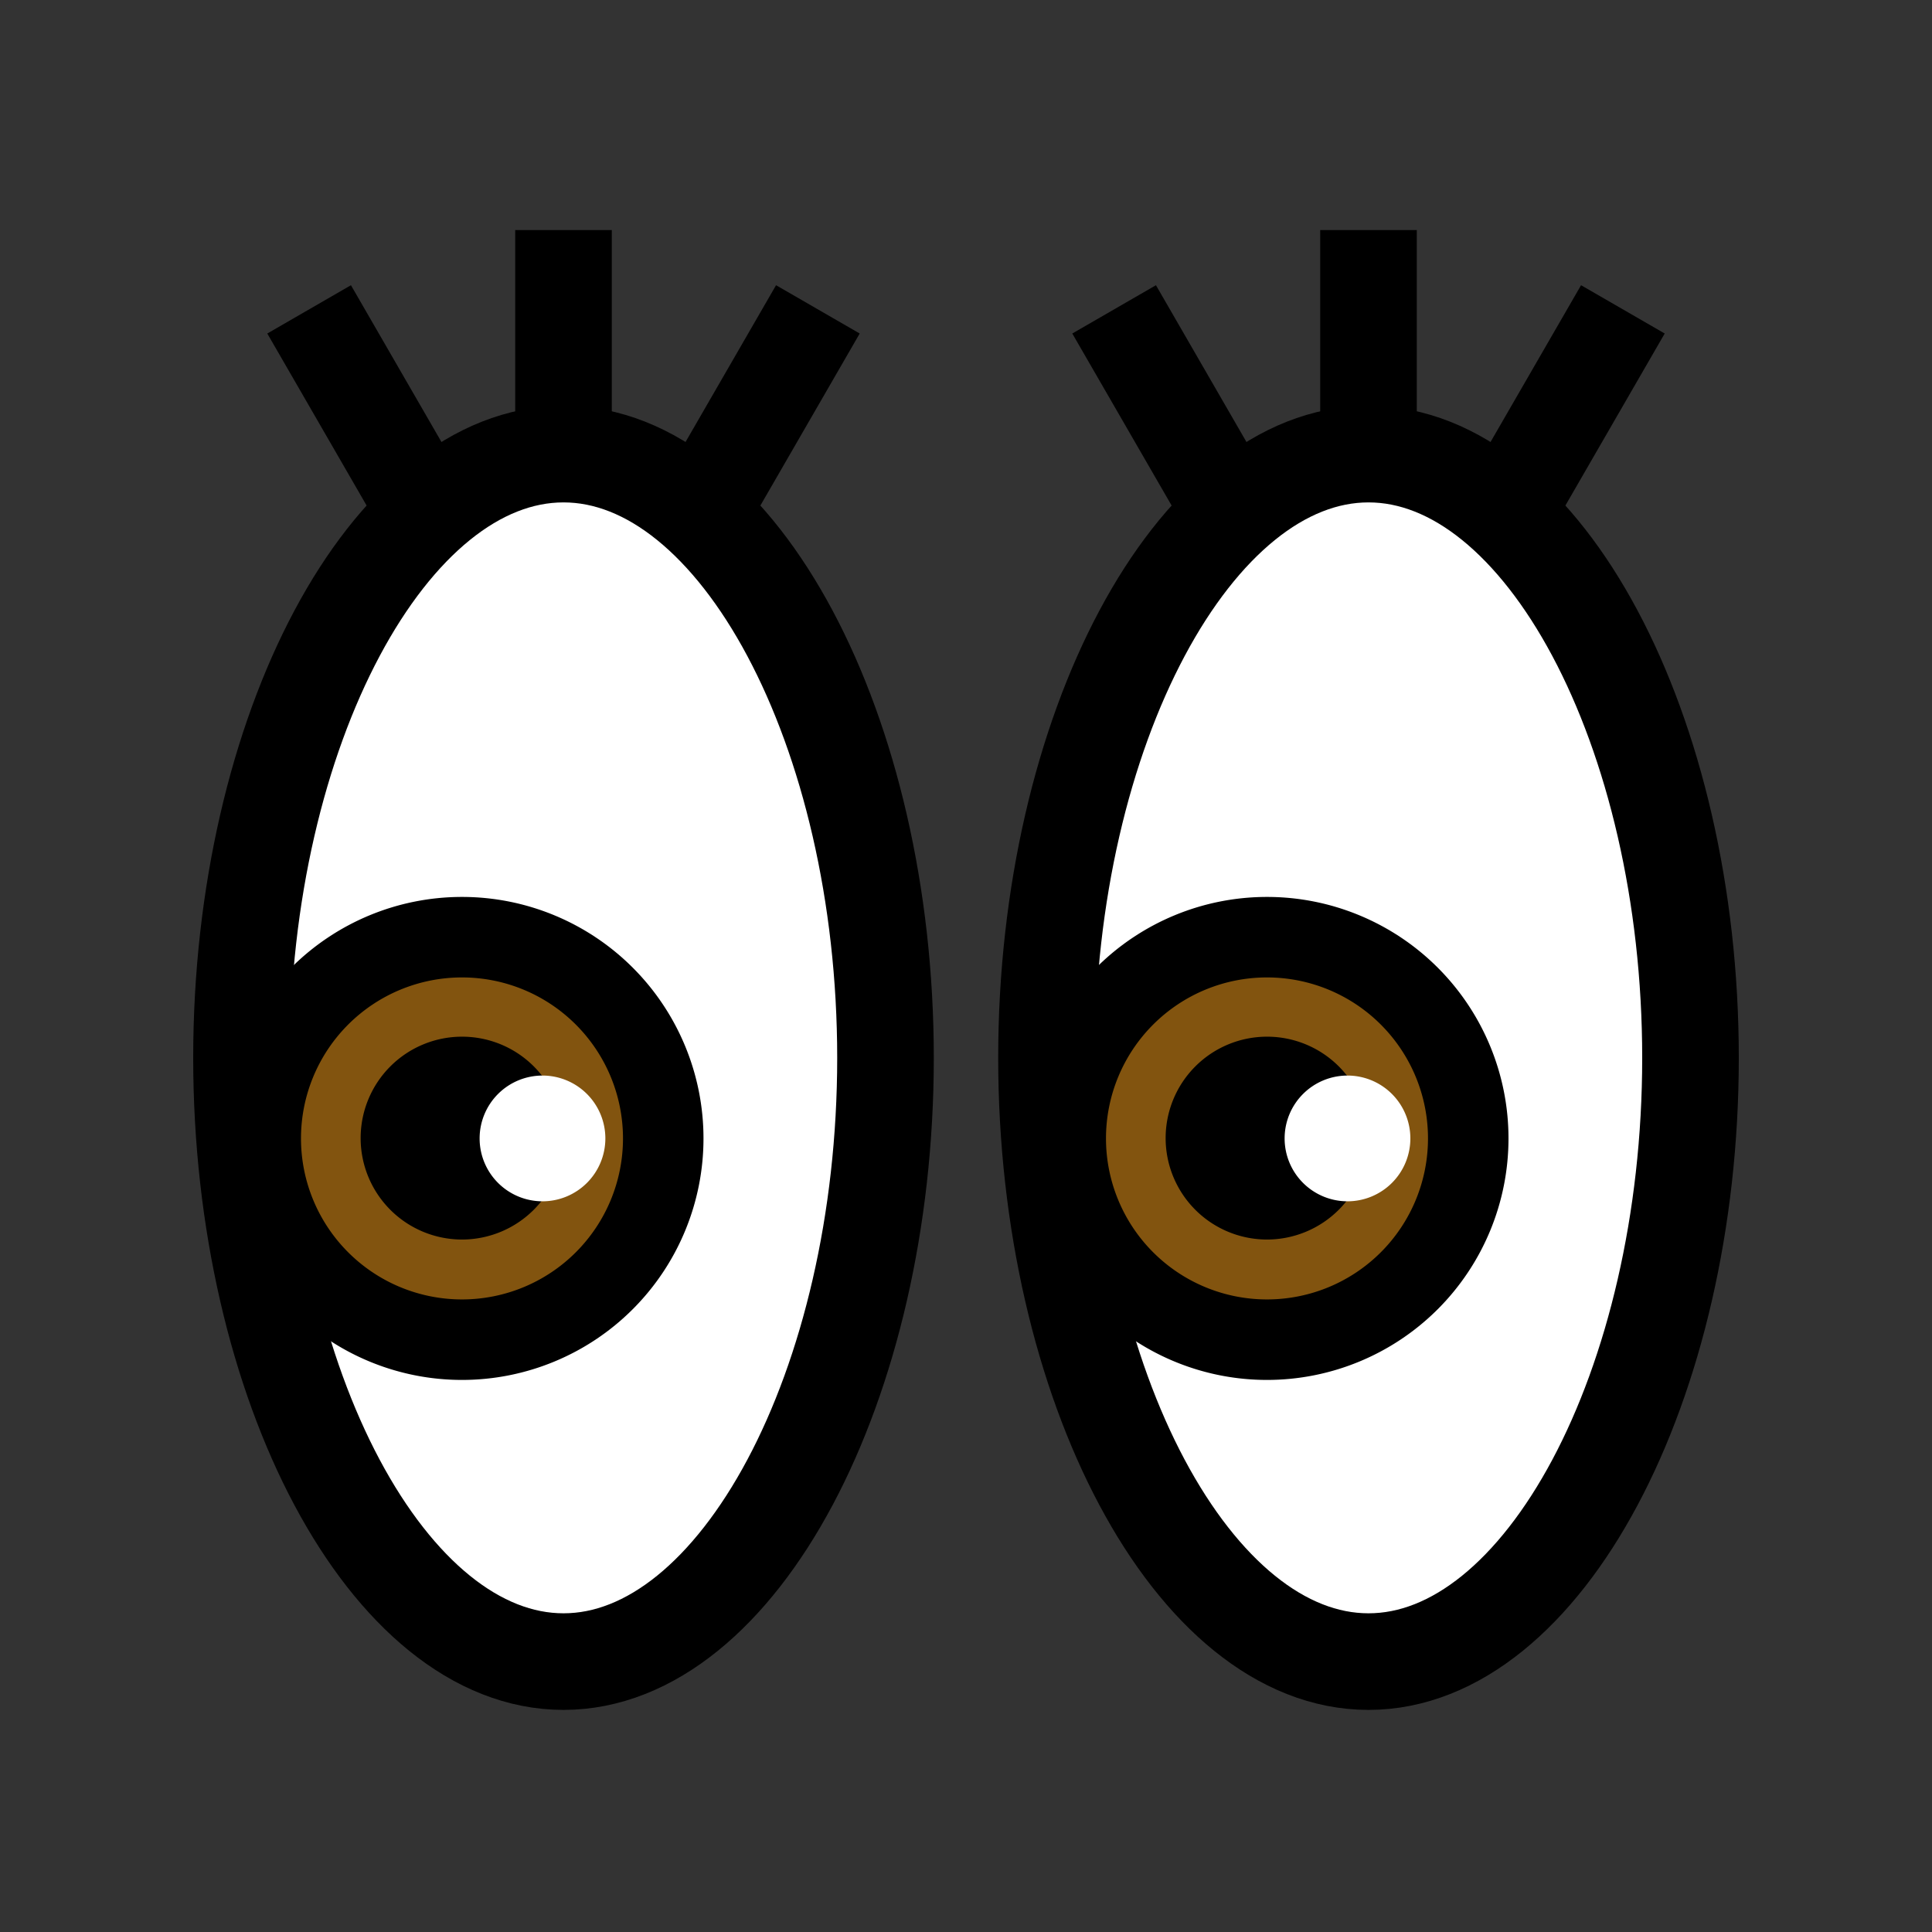 <svg xmlns="http://www.w3.org/2000/svg" width="24" height="24" viewBox="0 0 24 24">
  <rect x="0" y="0" width="24" height="24" fill="#333333" stroke="none"/>
  <g id="Group_115780" data-name="Group 115780" transform="translate(16999 8459)">
    <rect id="Rectangle_21783" data-name="Rectangle 21783" width="24" height="24" transform="translate(-16999 -8459)" fill="none"/>
    <g id="Group_115781" data-name="Group 115781" transform="translate(-16996.5 -8456.142)">
      <g id="Group_115782" data-name="Group 115782">
        <path id="Path_51941" data-name="Path 51941" d="M4.5,17.783c-2.168,0-4-3.435-4-7.5s1.832-7.5,4-7.5,4,3.435,4,7.5-1.832,7.5-4,7.5" fill="#fff" stroke="#000" stroke-width="1.2"/>
        <path id="Path_51943" data-name="Path 51943" d="M3.24,13.783a2.5,2.5,0,1,1,2.5-2.5,2.5,2.5,0,0,1-2.5,2.5" fill="#82540f"/>
        <path id="Path_51944" data-name="Path 51944" d="M3.239,9.284a2,2,0,1,1-2,2,2,2,0,0,1,2-2m0-1a3,3,0,1,0,3,3,3,3,0,0,0-3-3"/>
        <line id="Line_913" data-name="Line 913" y2="3" transform="translate(4.5)" fill="none" stroke="#000" stroke-miterlimit="10" stroke-width="1.2"/>
        <line id="Line_914" data-name="Line 914" x2="1.5" y2="2.598" transform="translate(1.34 0.985)" fill="none" stroke="#000" stroke-miterlimit="10" stroke-width="1.2"/>
        <line id="Line_915" data-name="Line 915" x1="1.5" y2="2.598" transform="translate(6.16 0.985)" fill="none" stroke="#000" stroke-miterlimit="10" stroke-width="1.2"/>
        <path id="Path_51951" data-name="Path 51951" d="M2,11.3a1.26,1.26,0,1,1,1.26-1.26A1.262,1.262,0,0,1,2,11.3" transform="translate(1.24 1.24)"/>
        <path id="Path_51949" data-name="Path 51949" d="M3.239,10.065a.781.781,0,1,0,.781-.781.781.781,0,0,0-.781.781" transform="translate(0.219 1.219)" fill="#fff"/>
      </g>
      <g id="Group_115783" data-name="Group 115783" transform="translate(10)">
        <path id="Path_51941-2" data-name="Path 51941" d="M4.5,17.783c-2.168,0-4-3.435-4-7.5s1.832-7.5,4-7.5,4,3.435,4,7.5-1.832,7.5-4,7.5" fill="#fff" stroke="#000" stroke-width="1.2"/>
        <path id="Path_51943-2" data-name="Path 51943" d="M3.24,13.783a2.5,2.5,0,1,1,2.5-2.5,2.5,2.5,0,0,1-2.5,2.5" fill="#82540f"/>
        <path id="Path_51944-2" data-name="Path 51944" d="M3.239,9.284a2,2,0,1,1-2,2,2,2,0,0,1,2-2m0-1a3,3,0,1,0,3,3,3,3,0,0,0-3-3"/>
        <line id="Line_913-2" data-name="Line 913" y2="3" transform="translate(4.5)" fill="none" stroke="#000" stroke-miterlimit="10" stroke-width="1.2"/>
        <line id="Line_914-2" data-name="Line 914" x2="1.5" y2="2.598" transform="translate(1.34 0.985)" fill="none" stroke="#000" stroke-miterlimit="10" stroke-width="1.2"/>
        <line id="Line_915-2" data-name="Line 915" x1="1.5" y2="2.598" transform="translate(6.16 0.985)" fill="none" stroke="#000" stroke-miterlimit="10" stroke-width="1.2"/>
        <path id="Path_51951-2" data-name="Path 51951" d="M2,11.3a1.26,1.26,0,1,1,1.26-1.26A1.262,1.262,0,0,1,2,11.3" transform="translate(1.24 1.24)"/>
        <path id="Path_51949-2" data-name="Path 51949" d="M3.239,10.065a.781.781,0,1,0,.781-.781.781.781,0,0,0-.781.781" transform="translate(0.219 1.219)" fill="#fff"/>
      </g>
    </g>
  </g>
</svg>
